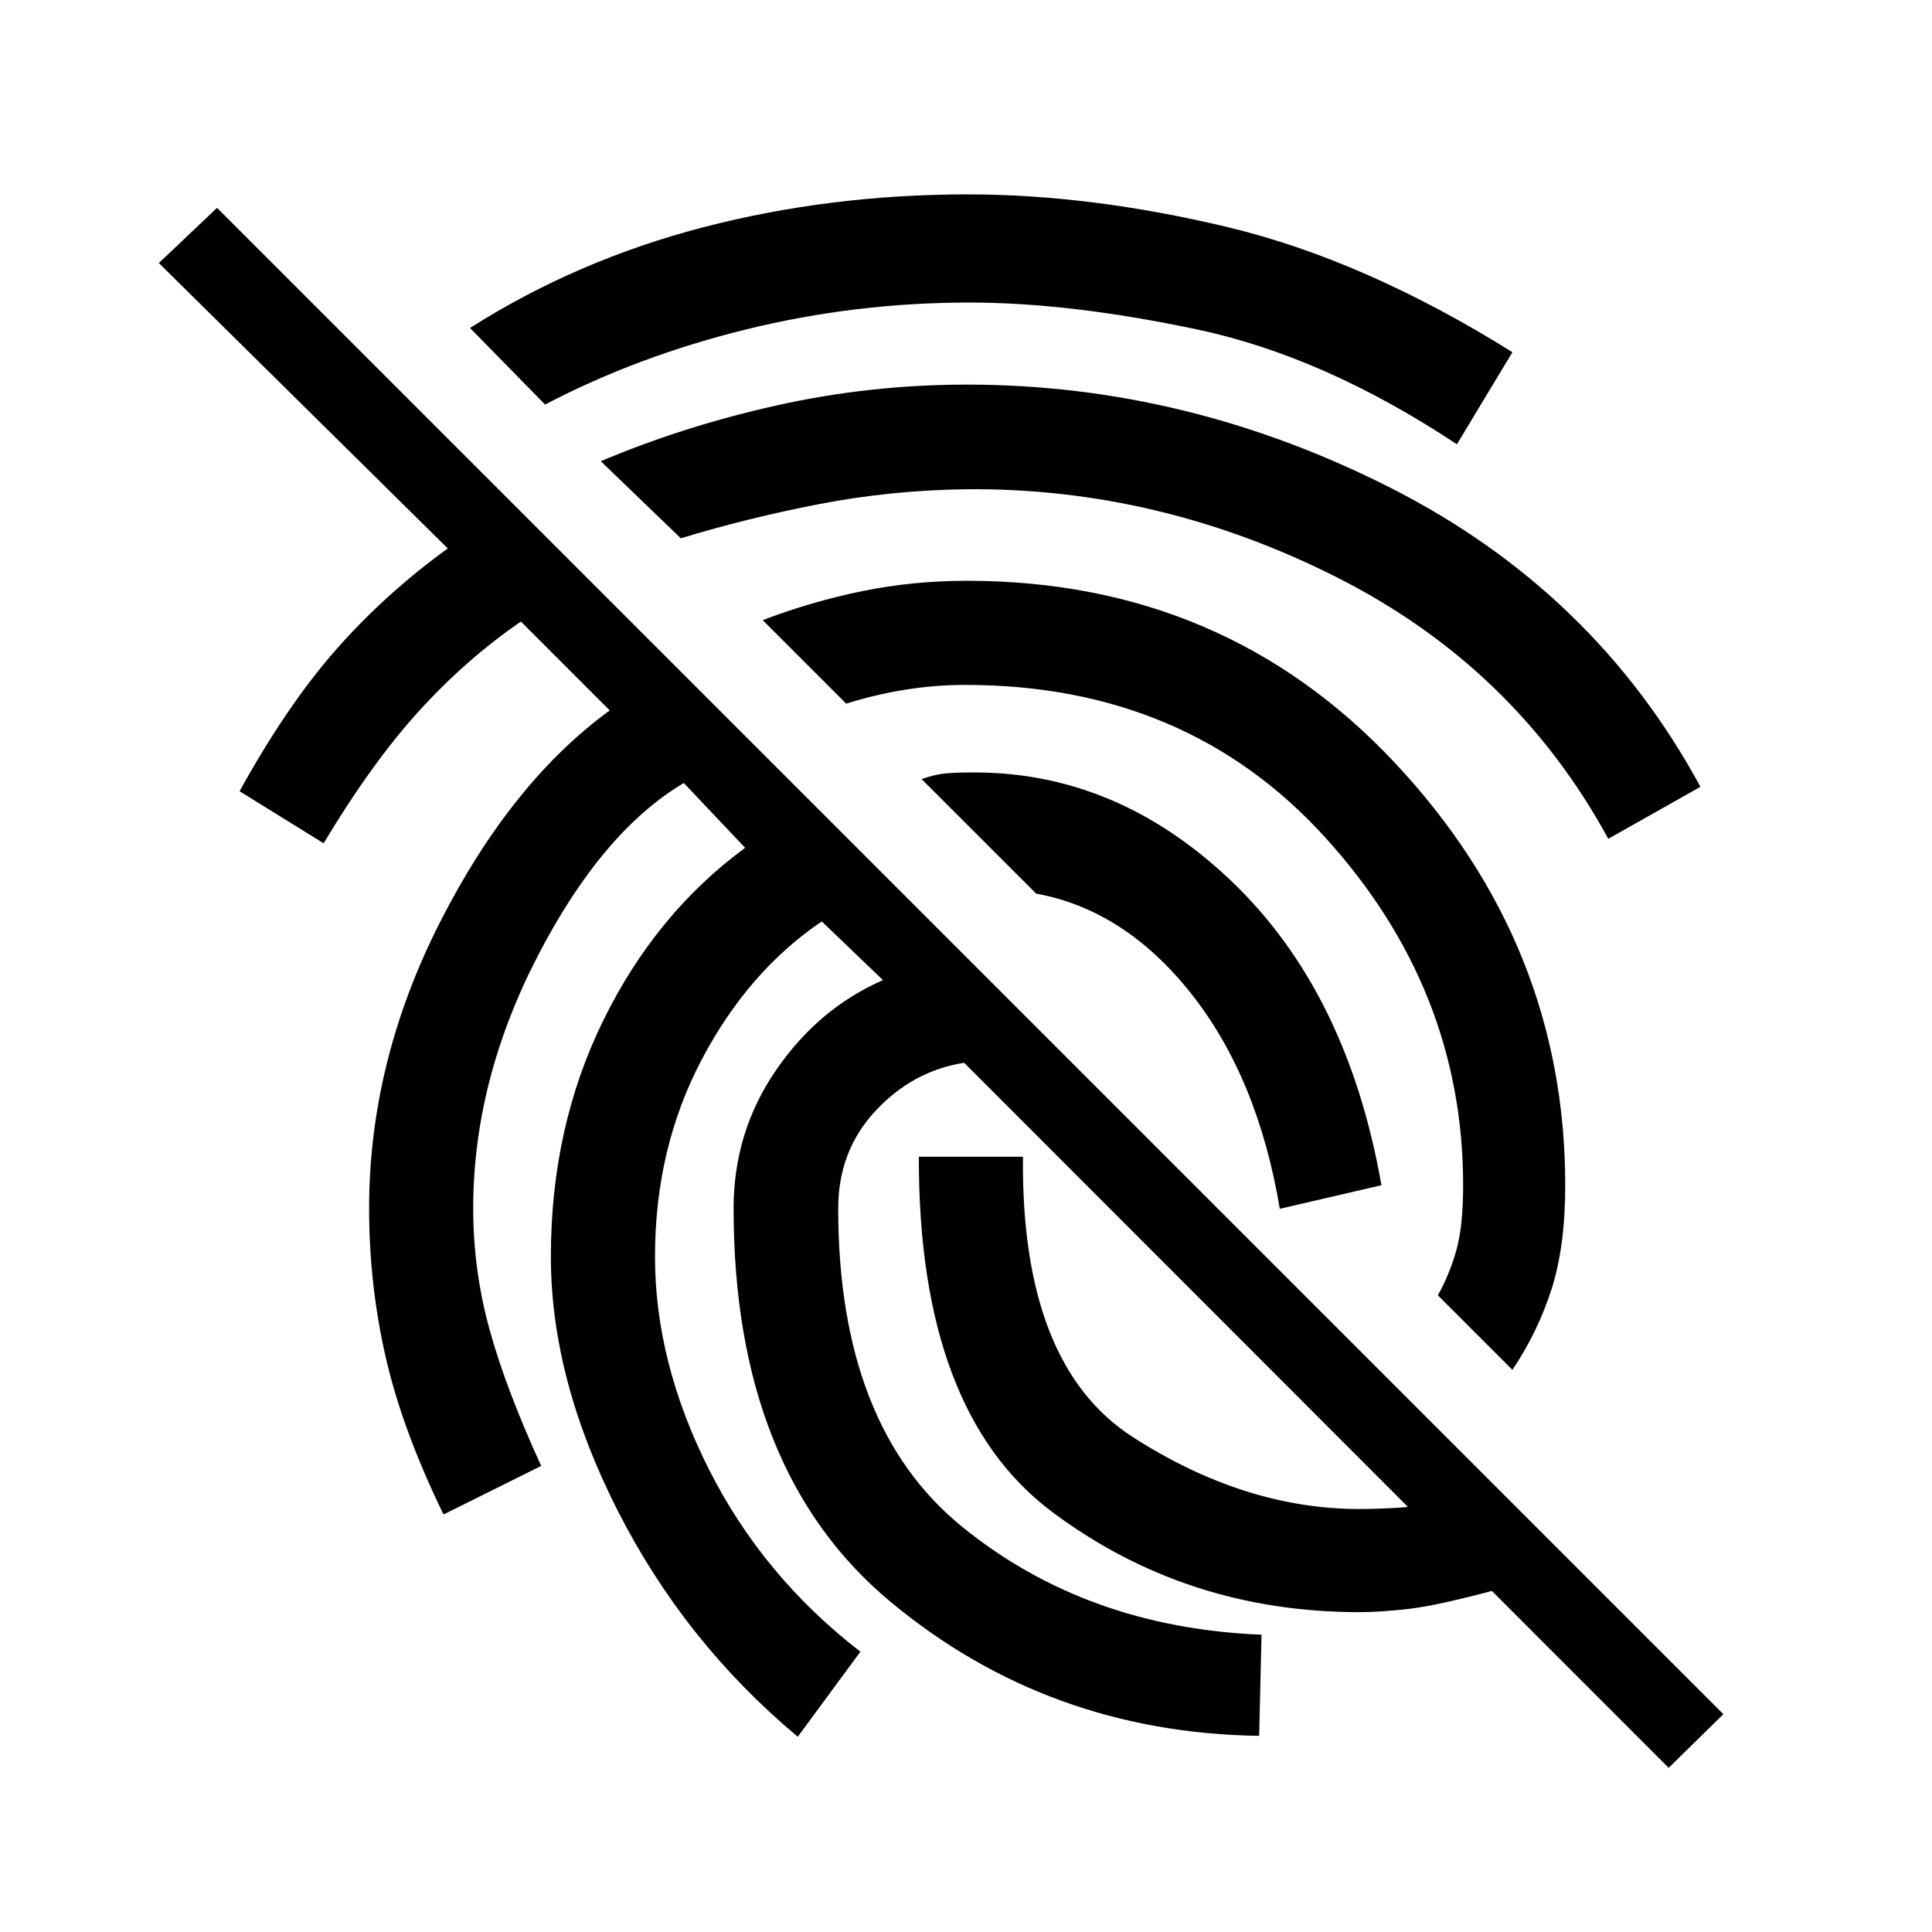 <svg xmlns="http://www.w3.org/2000/svg" height="20" viewBox="0 -960 960 960" width="20"><path d="M829.15-81.57 479.07-431.91q-25.55 4.02-44.06 23.92-18.51 19.9-18.51 48.42 0 108.2 61.62 158.25 61.62 50.06 148.73 53.6l-1.18 50.26q-104.74-1.56-182.94-66.41-78.21-64.85-78.21-195.7 0-37.97 21.11-68.7 21.11-30.73 53.11-44.71l-30.41-29.17q-36.57 24.76-59.72 68.78-23.15 44.02-23.15 97.8 0 52.5 26.8 105.68 26.81 53.17 75.26 90.61l-31.11 42.26q-56.17-46.89-89.43-112.24-33.26-65.35-33.26-126.31 0-64.47 26.14-117.58t70.4-85.57l-30.48-32.21q-40.67 24.17-72.66 86.1-31.99 61.94-31.99 125.26 0 30.68 8.11 60.16 8.11 29.48 25.67 67.82l-48.52 24.13q-20.5-42.11-28.74-78.16-8.24-36.05-8.24-73.95 0-73.04 35.35-142.44 35.35-69.4 84.22-104.99l-44.15-44.15q-27.22 18.72-50.6 44.41-23.38 25.7-47.43 65.76l-41.76-25.87q23.79-43.04 48.28-70.74 24.48-27.69 55.18-49.89L78.93-829.3l28.92-27.42 748.48 748.48-27.18 26.67ZM635.93-359.35q-10.91-65.02-43.92-106.78-33.01-41.76-77.16-49.85l-56.92-56.91q6.57-2.26 11.52-2.76 4.94-.5 11.51-.5 73.02-1.24 130.81 53.86 57.8 55.09 74.66 151.22l-50.5 11.72ZM480.72-863.41q61.52 0 129.56 16.34 68.05 16.35 141.24 62.07l-27.59 45.76q-66-43.72-129.18-57.08-63.18-13.35-113.03-13.35-56.61 0-110.71 13.29-54.1 13.29-100.16 37.4l-37.31-38.06q53.29-33.79 116.08-50.08t131.1-16.29Zm-.24 94.52q109.5 0 210.69 51.4 101.2 51.4 153.76 148.45l-45.78 25.84q-46.35-85.1-134.6-129.79-88.25-44.68-184.07-43.92-37.87.5-73.48 7.4-35.61 6.9-68.7 16.99l-39.78-38.31q41.55-17.54 87.72-27.8 46.17-10.26 94.24-10.26Zm0 97.48q127.72 0 212.5 90.33 84.78 90.34 84.78 210.08 0 30.35-6.83 51.64-6.82 21.29-19.43 40.03l-37.04-37.04q5.89-10.54 9.22-22.52 3.34-11.98 3.34-32.11 0-97.59-68.76-173.13-68.76-75.54-178.52-75.54-15.13 0-30.01 2.39t-29.25 6.93l-41.5-41.5q24.3-9.28 49.49-14.42 25.18-5.14 52.01-5.14Zm195.06 512.48q-86.19 0-152.74-49.82-66.54-49.82-66.23-176.47h51.73q-1.04 103.52 54.58 139.29 55.62 35.76 112.66 35.76 7.76 0 19.03-.63 11.26-.63 37.52-6.13l12.58 46.56q-30.47 8.22-44.69 9.83-14.22 1.61-24.44 1.61Z"/></svg>